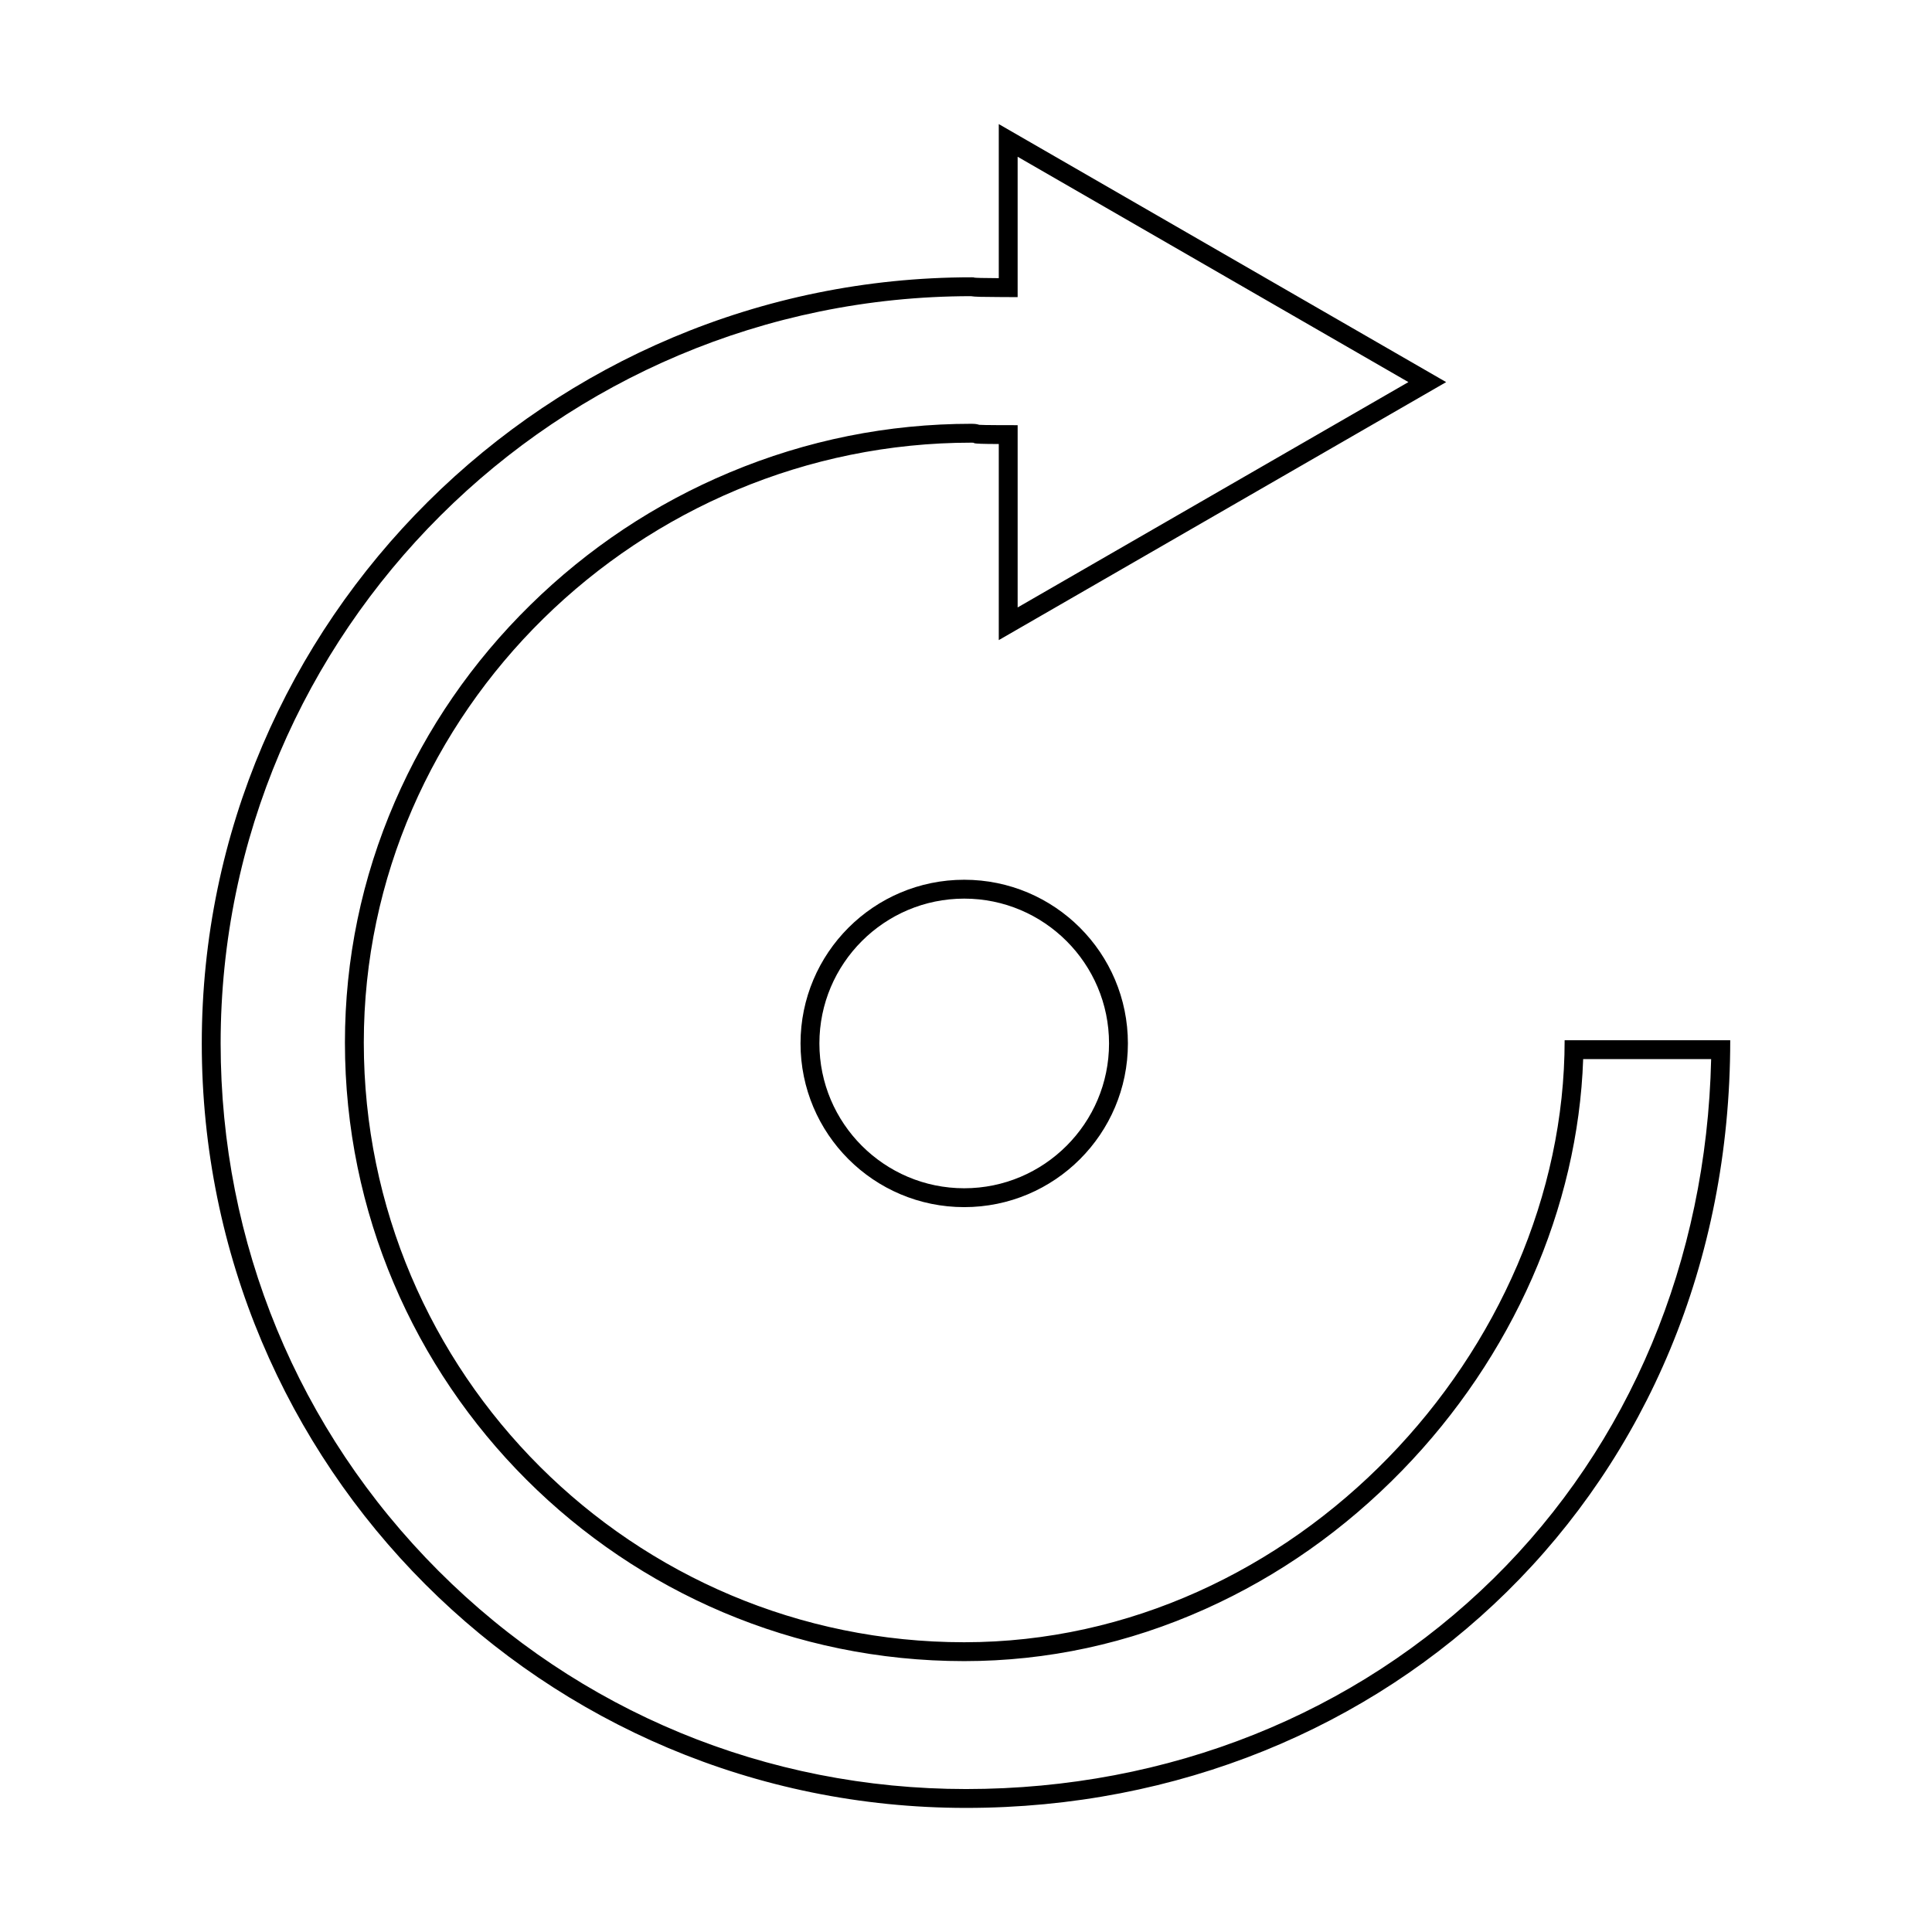 <?xml version="1.0" encoding="utf-8"?>
<!-- Generator: Adobe Illustrator 17.0.2, SVG Export Plug-In . SVG Version: 6.00 Build 0)  -->
<!DOCTYPE svg PUBLIC "-//W3C//DTD SVG 1.1//EN" "http://www.w3.org/Graphics/SVG/1.1/DTD/svg11.dtd">
<svg version="1.1" xmlns="http://www.w3.org/2000/svg" xmlns:xlink="http://www.w3.org/1999/xlink" x="0px" y="0px" width="512px"
	 height="512px" viewBox="0 0 512 512" enable-background="new 0 0 512 512" xml:space="preserve">
<g id="Layer_1">
</g>
<g id="Layer_2">
</g>
<g id="Layer_3">
	<g>
		<g>
			<path d="M269.686,41.54l103.553,59.719l-103.553,59.719v-43.311v-4.991l-4.991-0.009c-3.159-0.006-4.557-0.053-5.154-0.086
				c-0.864-0.273-1.633-0.273-2.071-0.273c-22.13,0-43.703,4.338-64.119,12.894c-19.739,8.272-37.511,20.094-52.822,35.136
				c-15.358,15.088-27.43,32.623-35.88,52.117c-8.784,20.263-13.238,41.741-13.238,63.837c0,90.386,73.622,163.92,164.116,163.92
				c21.983,0,43.488-4.651,63.917-13.823c19.373-8.698,36.908-21.037,52.12-36.676c29.314-30.137,46.635-69.618,47.992-109.042
				h33.915c-1.198,53.388-21.565,102.104-57.659,137.63c-36.565,35.991-86.213,55.812-139.796,55.812
				c-52.891,0-102.533-20.524-139.784-57.791c-37.247-37.264-57.76-86.919-57.76-139.818c0-109.127,89.163-197.92,198.807-198.017
				c1.131,0.188,3.027,0.205,7.379,0.229l5.027,0.027v-5.027V41.54 M264.686,32.885v40.832c-9.126-0.049-5.453-0.229-7.216-0.229
				c-112.129,0-203.997,90.888-203.997,203.017s90.415,202.609,202.544,202.609s202.511-84.848,202.511-203.442h-43.885v0.016
				c0,82.072-71.395,159.524-159.116,159.524S96.411,364.047,96.411,276.294c0-87.721,73.305-158.985,161.059-158.985
				c1.763,0-1.894,0.343,7.216,0.359v51.967l118.561-68.374L264.686,32.885L264.686,32.885z"/>
		</g>
		<g>
			<g>
				<path d="M255.527,238.143c21.162,0,38.379,17.217,38.379,38.379s-17.217,38.379-38.379,38.379s-38.379-17.217-38.379-38.379
					S234.364,238.143,255.527,238.143 M255.527,233.143c-23.958,0-43.379,19.421-43.379,43.379s19.421,43.379,43.379,43.379
					s43.379-19.421,43.379-43.379S279.484,233.143,255.527,233.143L255.527,233.143z"/>
			</g>
		</g>
	</g>
</g>
</svg>
